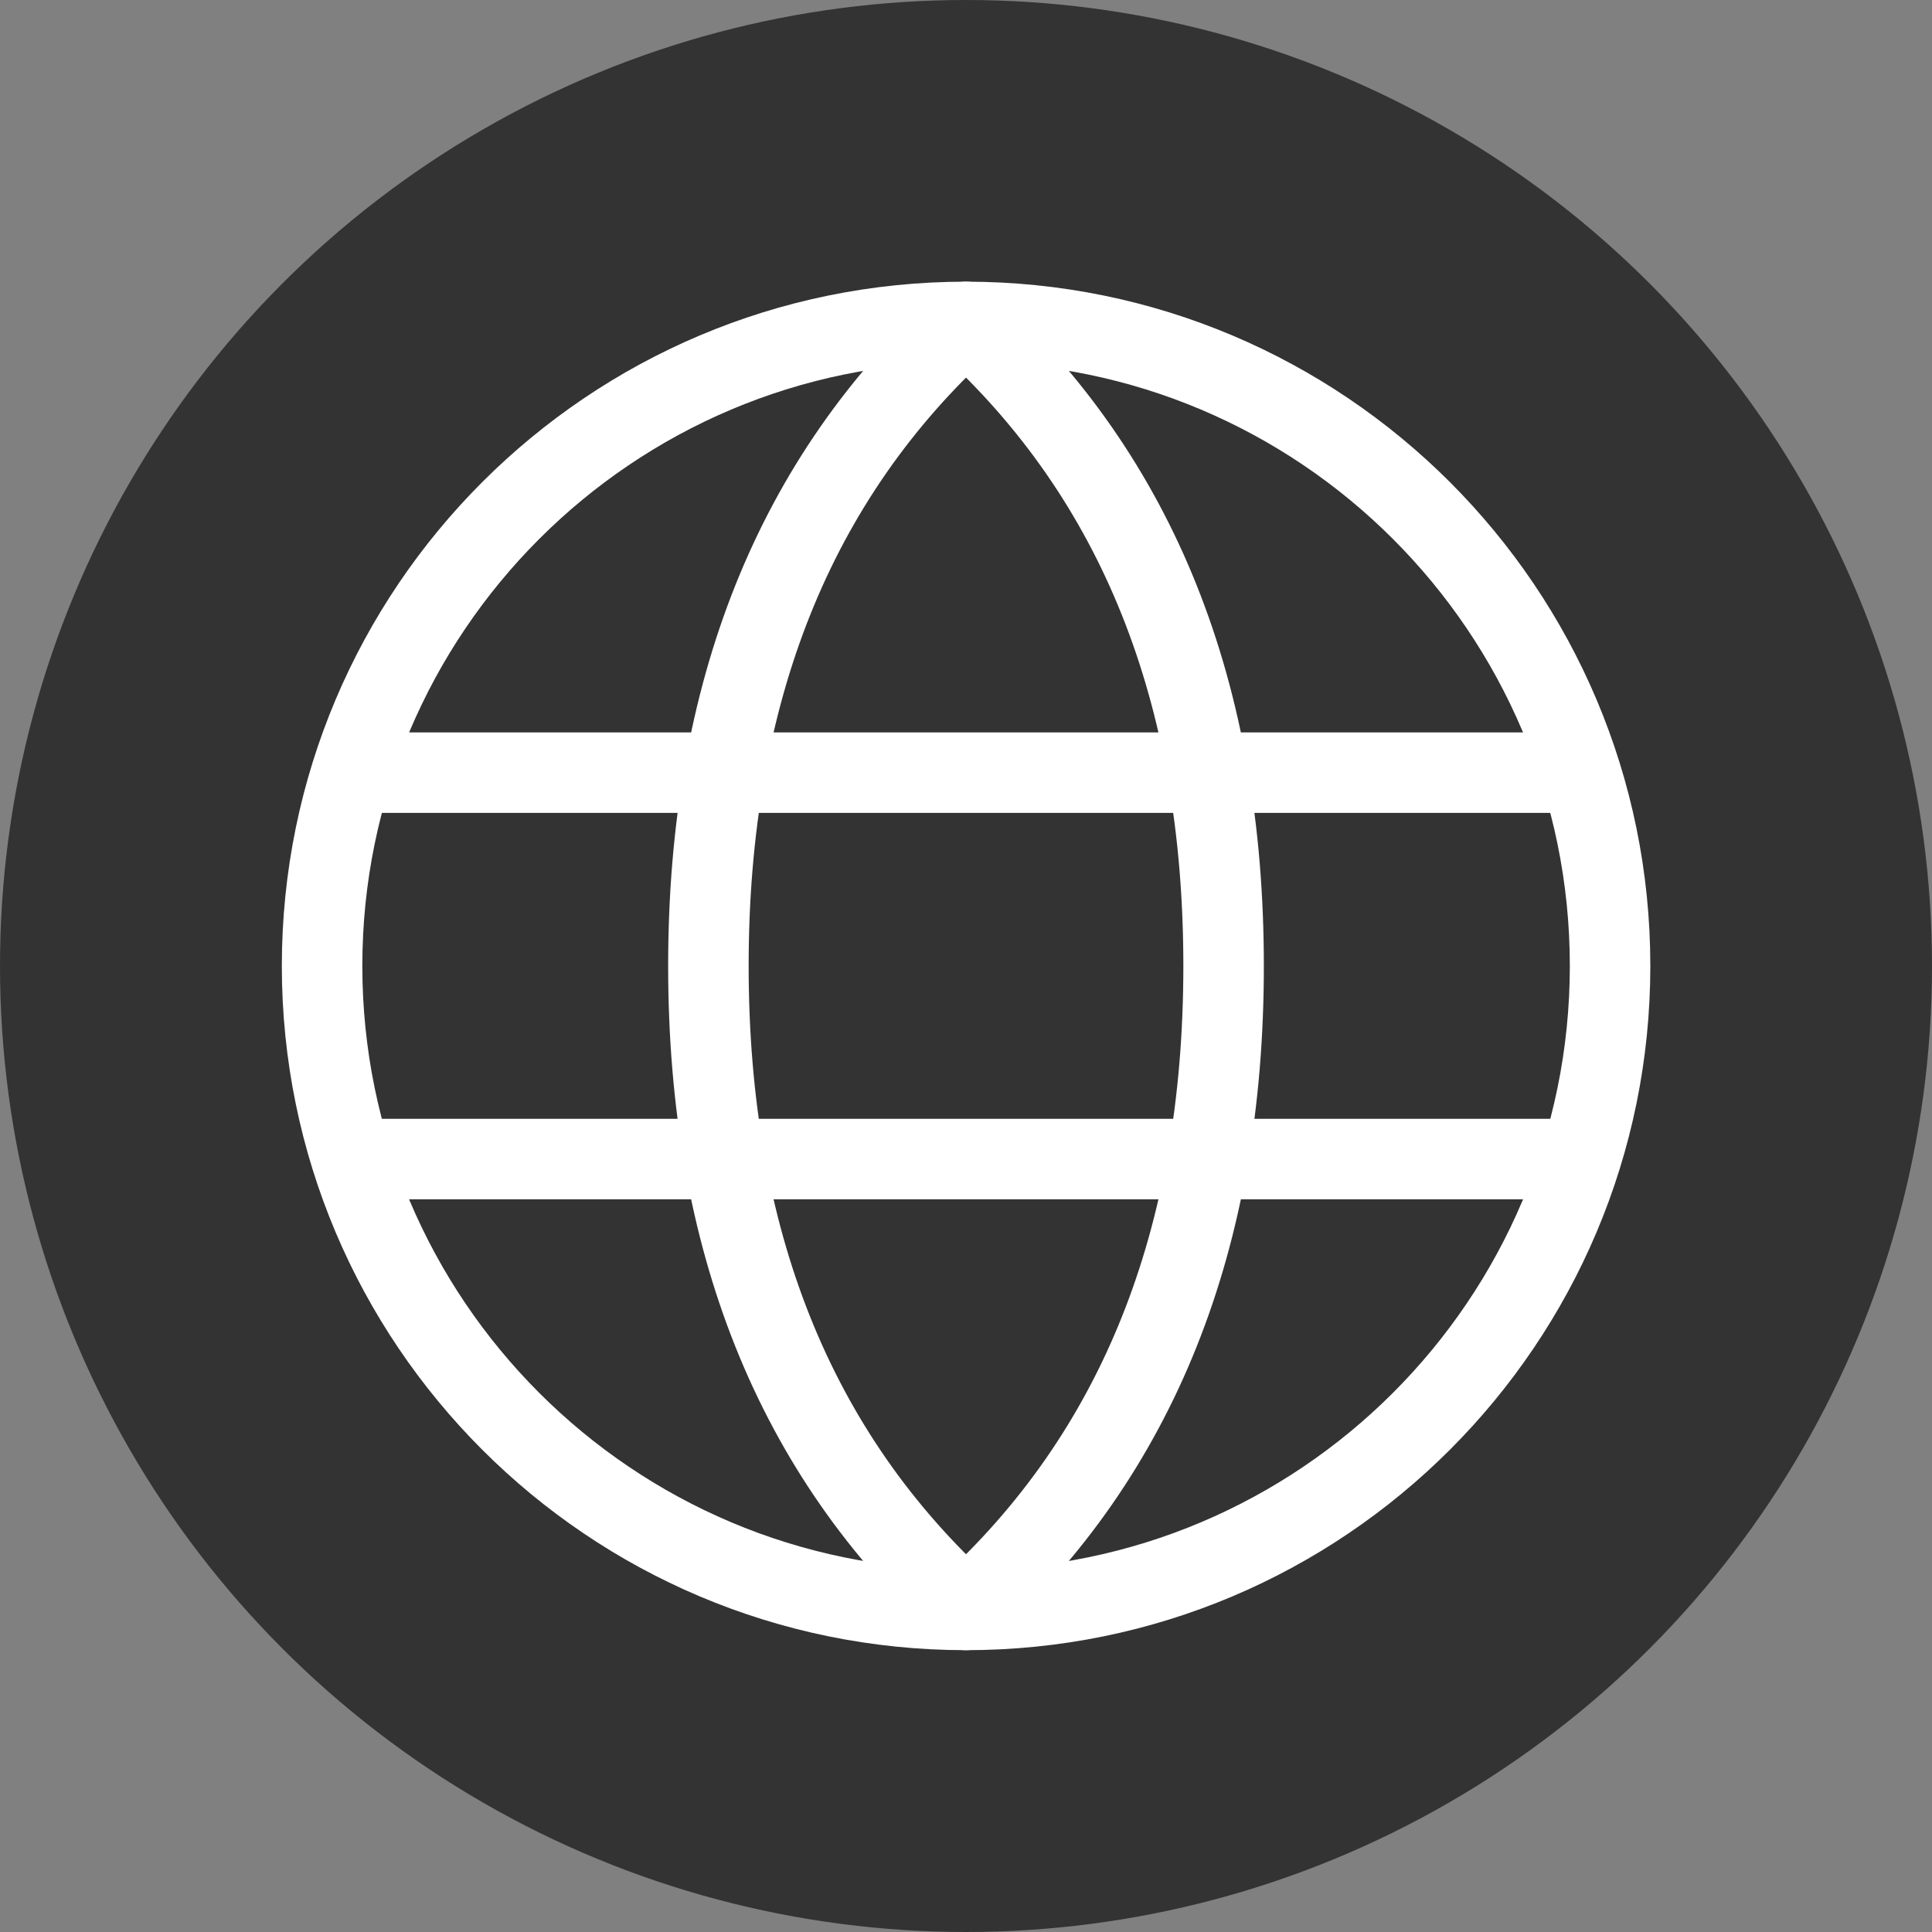 <svg width="24" height="24" viewBox="0 0 24 24" fill="none" xmlns="http://www.w3.org/2000/svg">
    <rect x="0" y="0" width="24" height="24" fill="#808080" stroke="none"/>
    <circle cx="12" cy="12" r="12" fill="#333333"/>
    <path d="M12.001 19.999C16.419 19.999 20.001 16.417 20.001 11.999C20.001 7.581 16.419 3.999 12.001 3.999C7.583 3.999 4.001 7.581 4.001 11.999C4.001 16.417 7.583 19.999 12.001 19.999Z" stroke="white" stroke-linecap="round" stroke-linejoin="round"/>
    <path d="M12 19.999C14.134 18.06 15.2 15.393 15.2 11.999C15.2 8.605 14.134 5.938 12 3.999C9.867 5.938 8.8 8.605 8.8 11.999C8.8 15.393 9.867 18.06 12 19.999Z" stroke="white" stroke-linecap="round" stroke-linejoin="round"/>
    <path d="M4.401 9.598H19.601M4.401 14.398H19.601" stroke="white" stroke-linecap="round" stroke-linejoin="round"/>
</svg>
